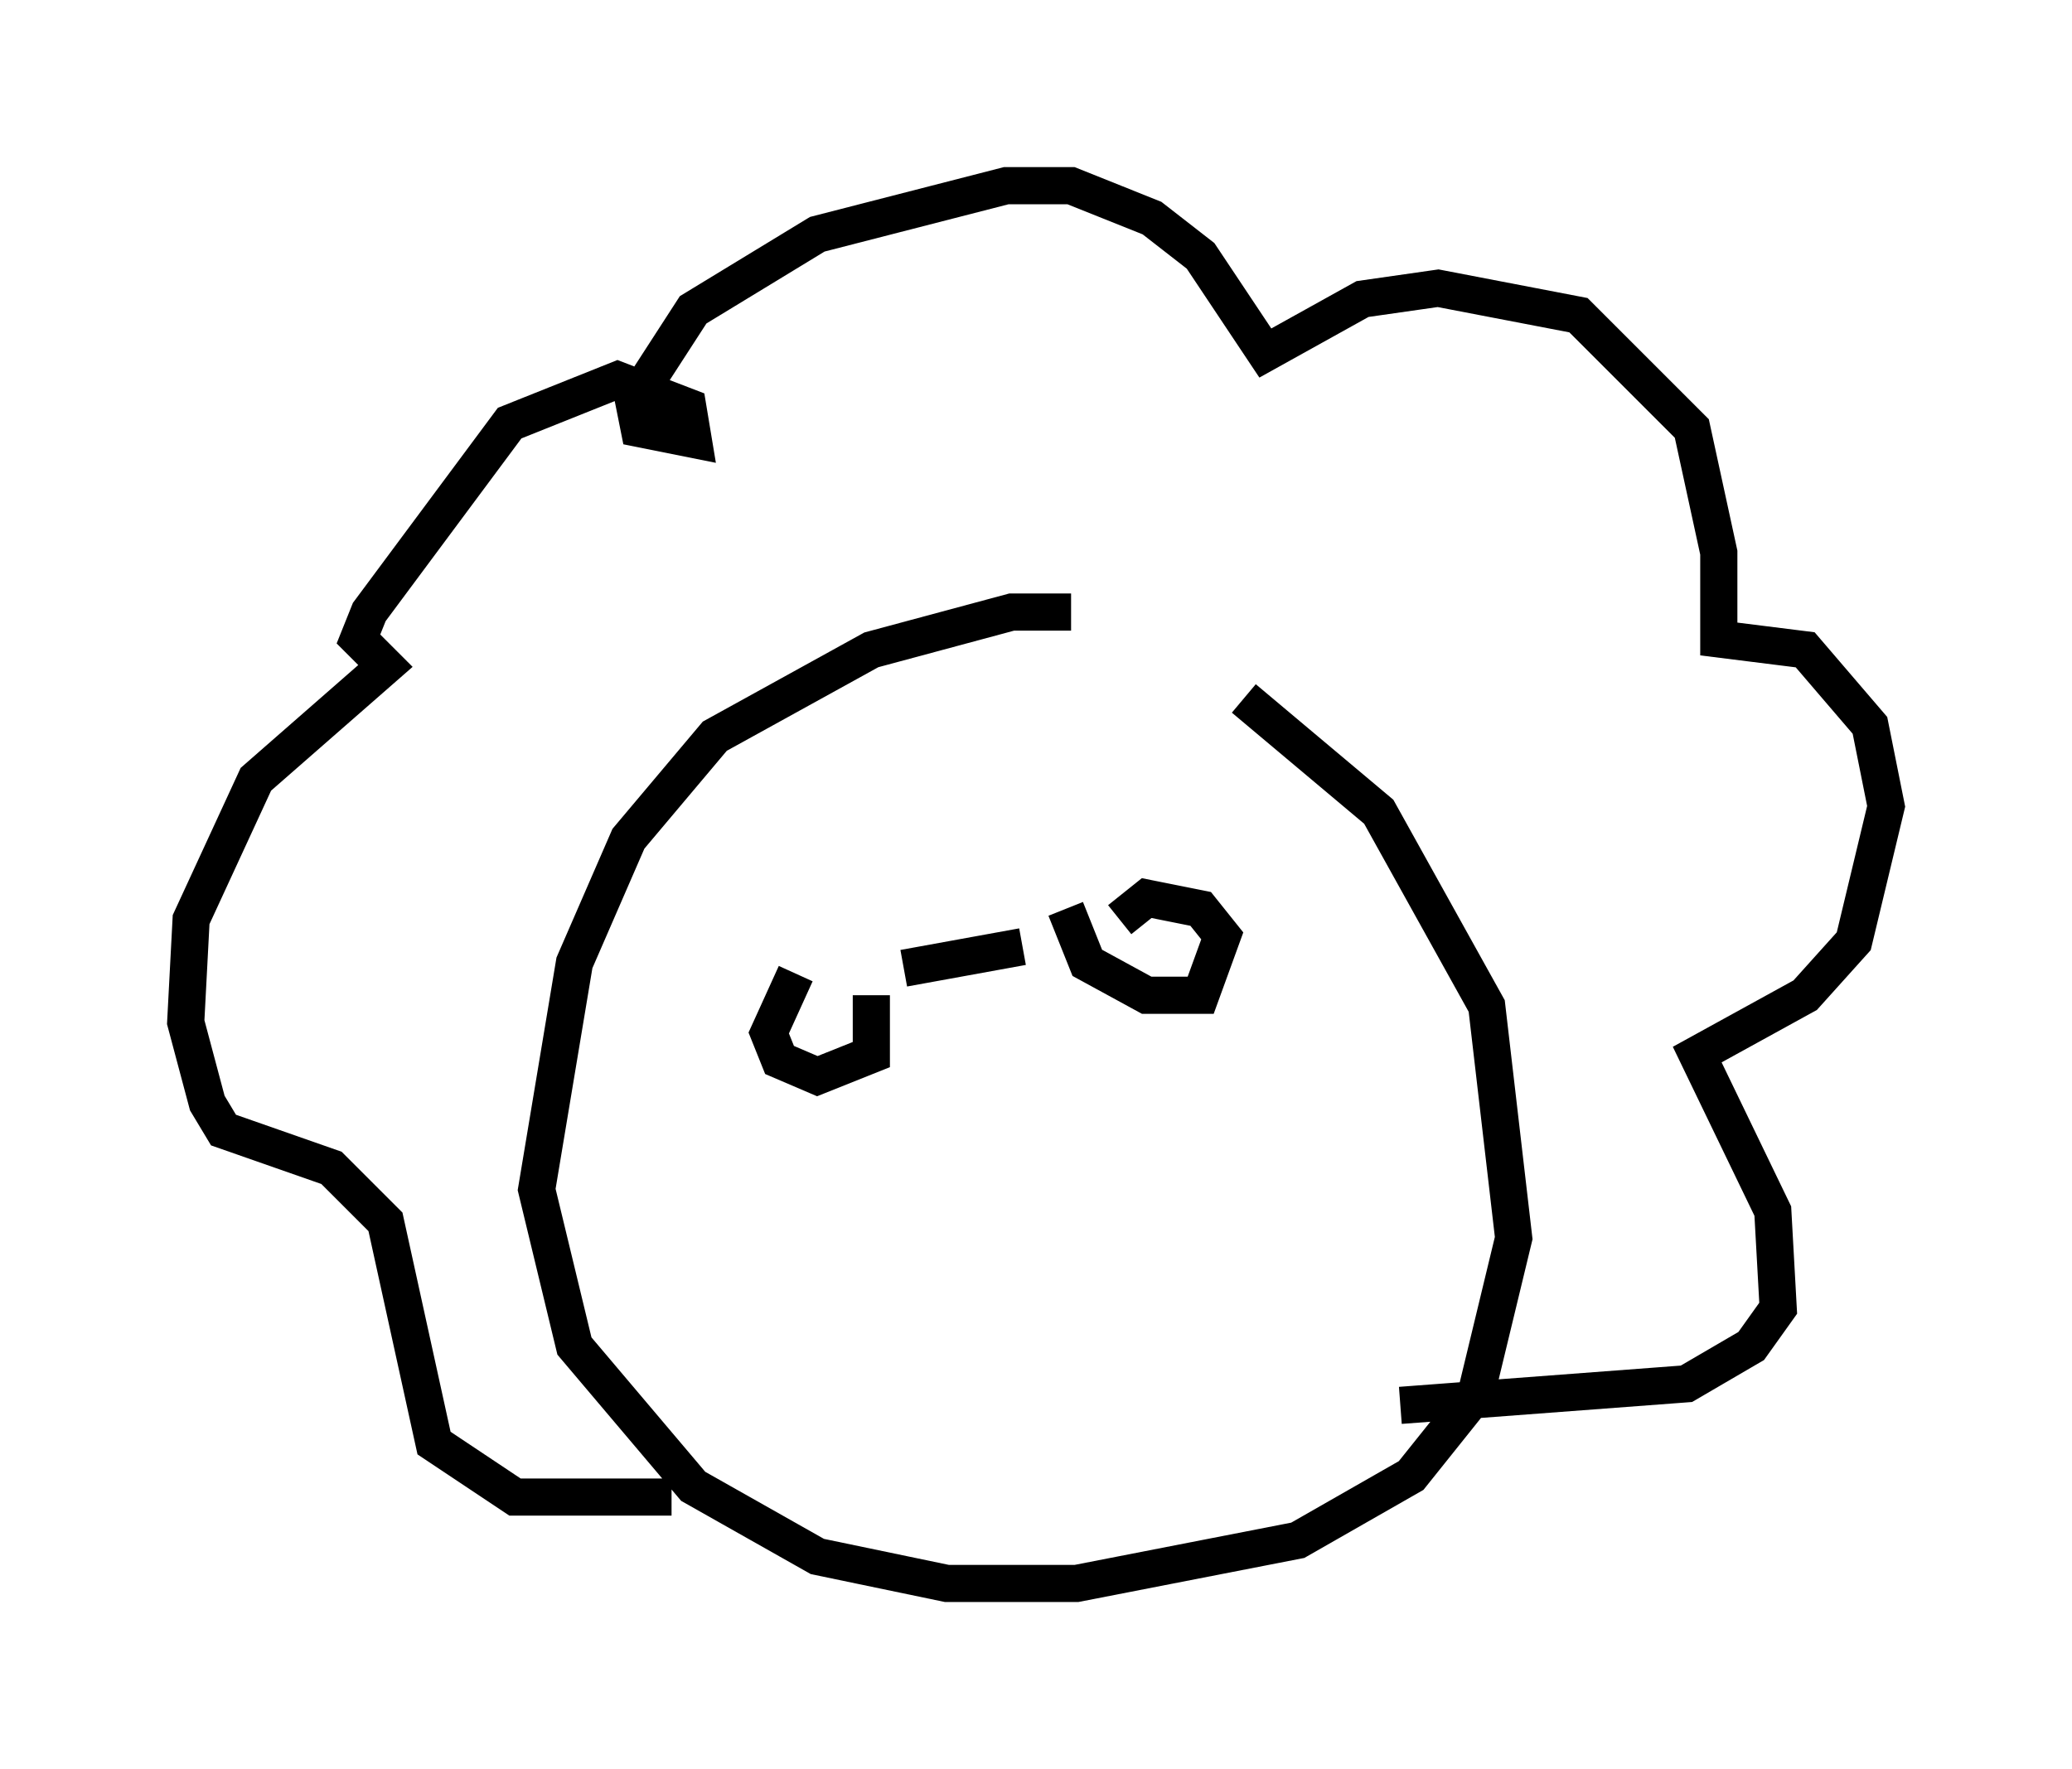 <?xml version="1.0" encoding="utf-8" ?>
<svg baseProfile="full" height="47.62" version="1.1" width="55.754" xmlns="http://www.w3.org/2000/svg" xmlns:ev="http://www.w3.org/2001/xml-events" xmlns:xlink="http://www.w3.org/1999/xlink"><defs /><rect fill="white" height="47.62" width="55.754" x="0" y="0" /><path d="M32.452, 17.927 m-3.631, -1.453 l-1.598, 0.0 -3.777, 1.017 l-4.212, 2.324 -2.324, 2.76 l-1.453, 3.341 -1.017, 6.101 l1.017, 4.212 3.196, 3.777 l3.341, 1.888 3.486, 0.726 l3.486, 0.0 5.955, -1.162 l3.05, -1.743 1.743, -2.179 l1.017, -4.212 -0.726, -6.246 l-2.905, -5.229 -3.631, -3.05 m4.212, 19.028 l7.698, -0.581 1.743, -1.017 l0.726, -1.017 -0.145, -2.615 l-2.034, -4.212 2.905, -1.598 l1.307, -1.453 0.872, -3.631 l-0.436, -2.179 -1.743, -2.034 l-2.324, -0.291 0.0, -2.324 l-0.726, -3.341 -3.05, -3.05 l-3.777, -0.726 -2.034, 0.291 l-2.615, 1.453 -1.743, -2.615 l-1.307, -1.017 -2.179, -0.872 l-1.743, 0.0 -5.084, 1.307 l-3.341, 2.034 -1.598, 2.469 l0.145, 0.726 1.453, 0.291 l-0.145, -0.872 -1.888, -0.726 l-2.905, 1.162 -3.777, 5.084 l-0.291, 0.726 0.726, 0.726 l-3.486, 3.05 -1.743, 3.777 l-0.145, 2.76 0.581, 2.179 l0.436, 0.726 2.905, 1.017 l1.453, 1.453 1.307, 5.955 l2.179, 1.453 4.212, 0.0 m3.341, -14.089 l-0.726, 1.598 0.291, 0.726 l1.017, 0.436 1.453, -0.581 l0.0, -1.598 m0.872, -0.726 l3.196, -0.581 m1.162, -1.017 l0.581, 1.453 1.598, 0.872 l1.453, 0.0 0.581, -1.598 l-0.581, -0.726 -1.453, -0.291 l-0.726, 0.581 " fill="none" stroke="black" stroke-width="1" /></svg>